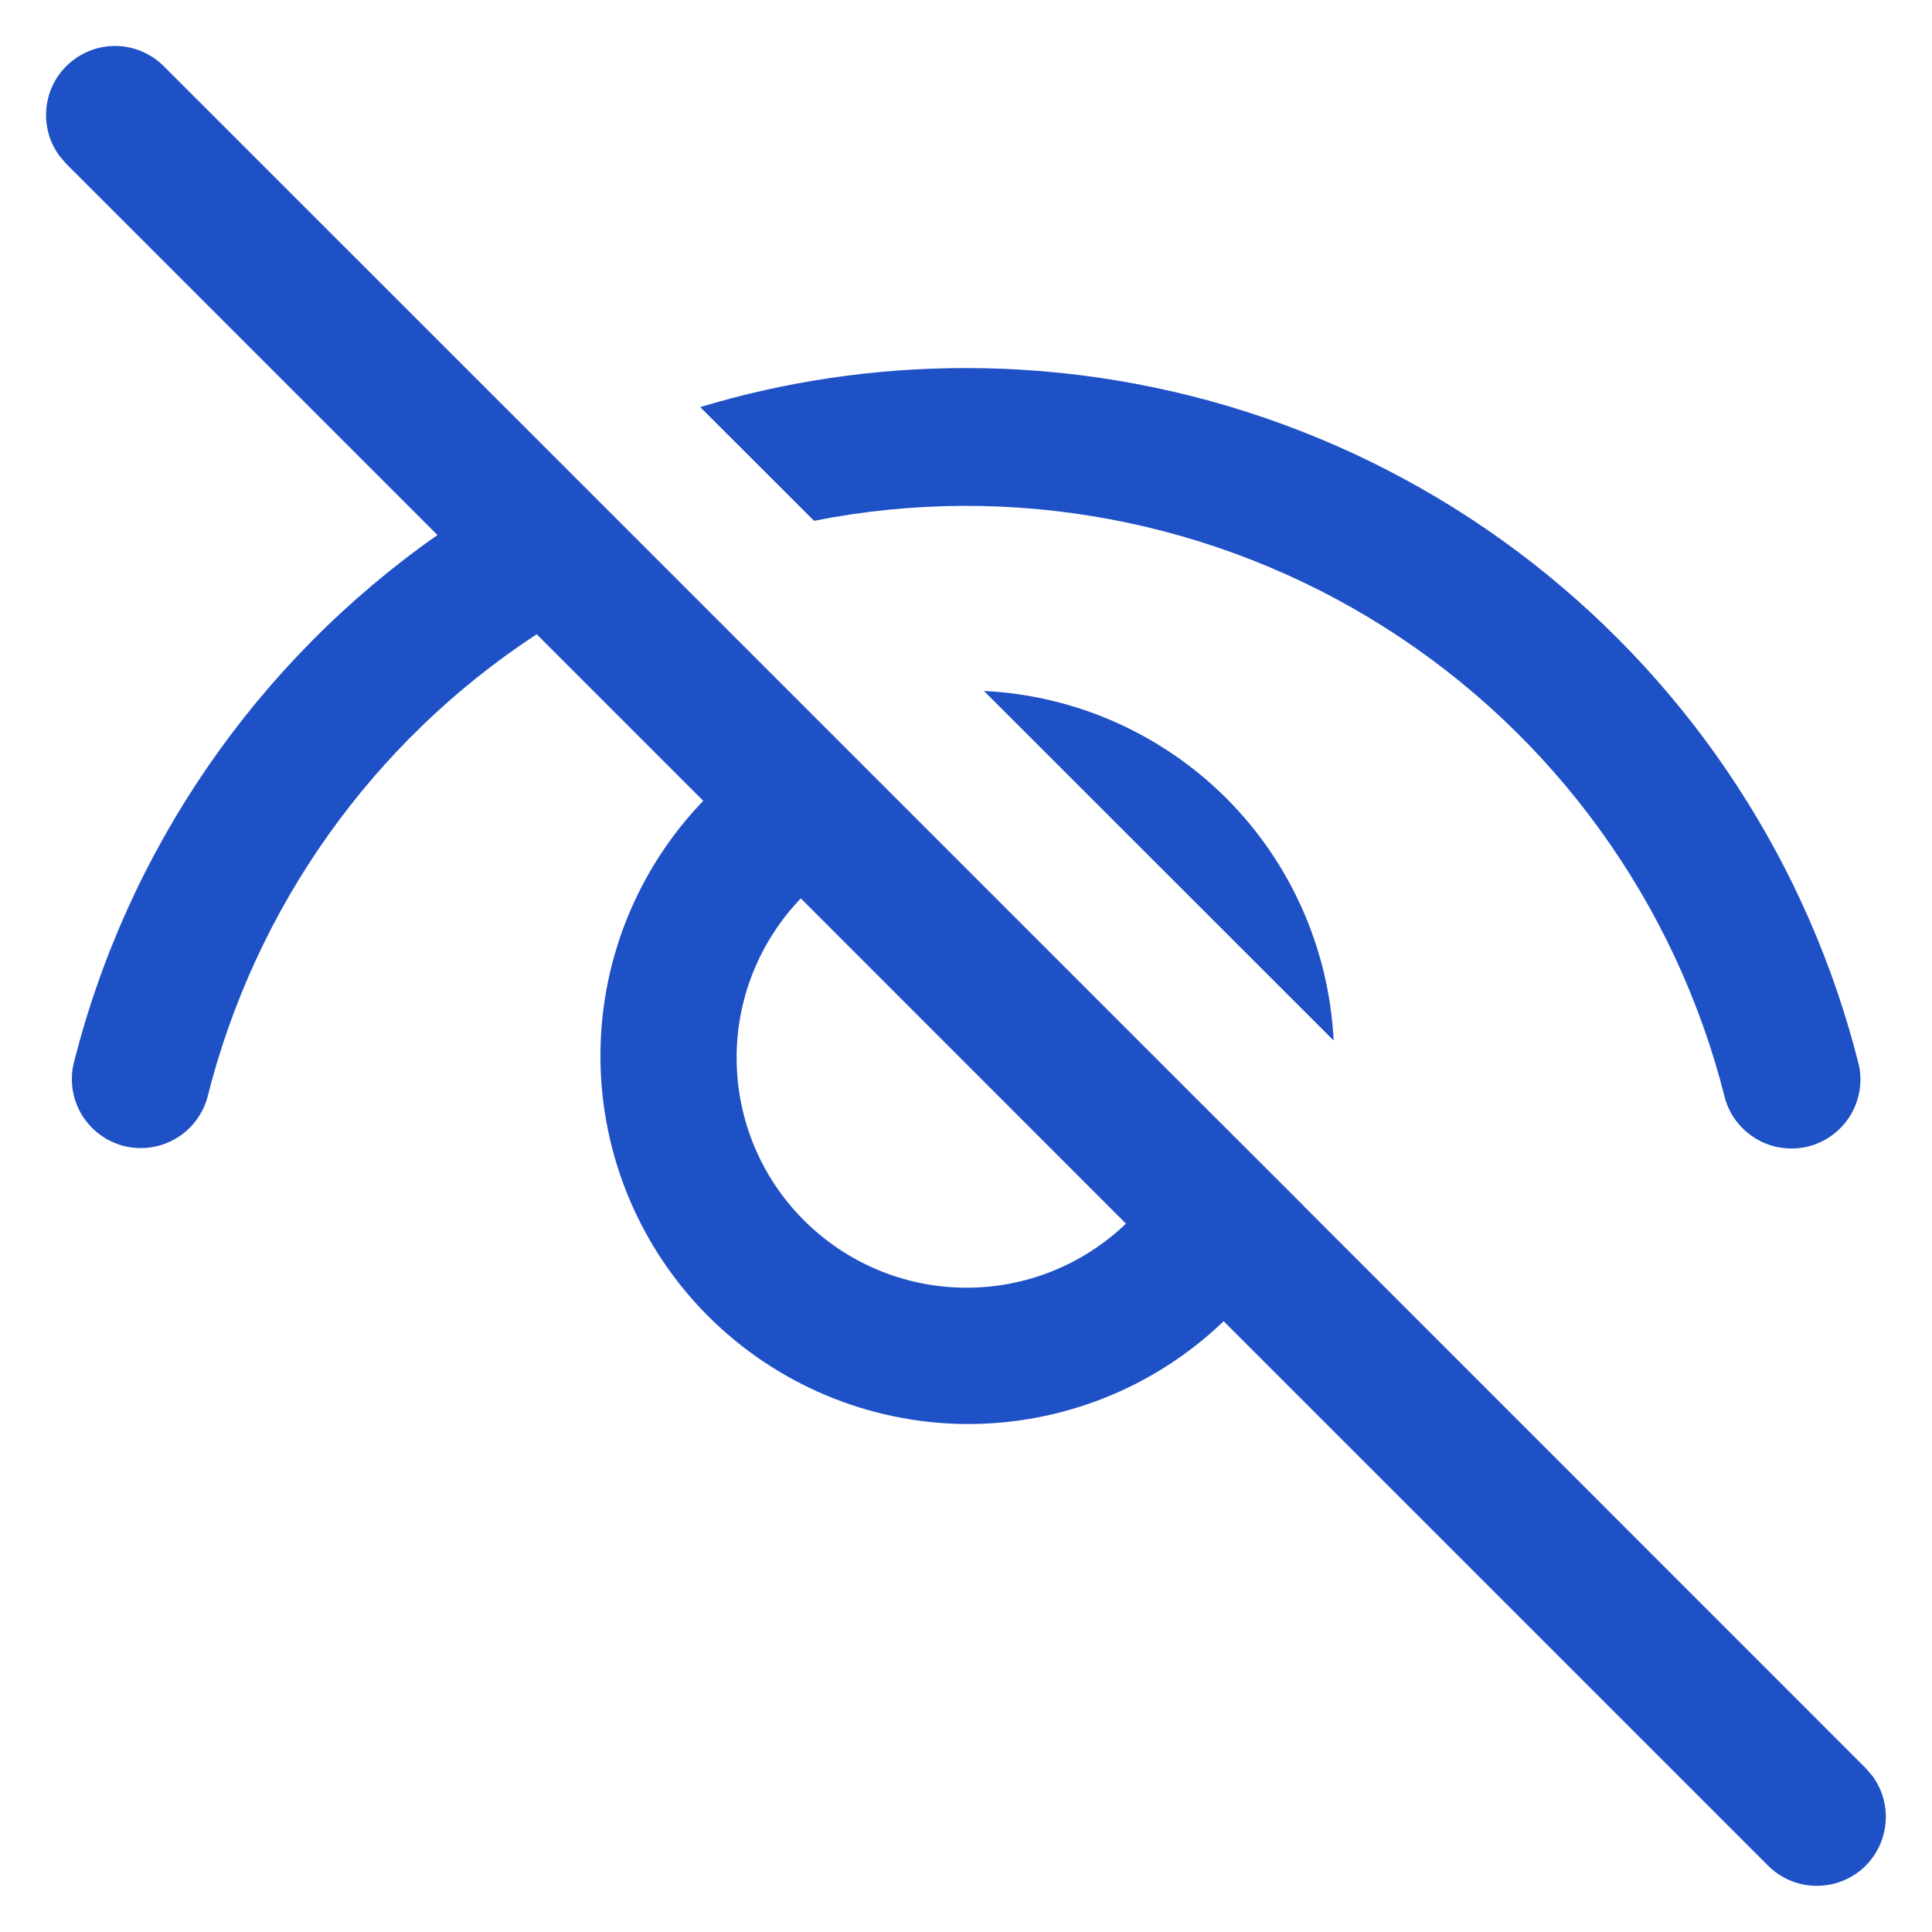 <svg width="14" height="14" viewBox="0 0 14 14" fill="none" xmlns="http://www.w3.org/2000/svg">
<path d="M0.48 0.48C0.395 0.564 0.344 0.677 0.335 0.796C0.326 0.915 0.36 1.034 0.431 1.13L0.48 1.187L3.17 3.877C1.859 4.796 0.922 6.157 0.533 7.71C0.504 7.837 0.527 7.971 0.595 8.082C0.664 8.193 0.773 8.273 0.9 8.305C1.026 8.336 1.16 8.317 1.273 8.251C1.386 8.185 1.468 8.078 1.503 7.952C1.849 6.573 2.7 5.375 3.889 4.596L5.096 5.803C4.612 6.306 4.344 6.979 4.351 7.678C4.358 8.376 4.638 9.044 5.132 9.538C5.626 10.031 6.294 10.312 6.992 10.319C7.69 10.325 8.364 10.058 8.867 9.574L12.813 13.52C12.902 13.609 13.022 13.661 13.147 13.665C13.273 13.67 13.396 13.627 13.492 13.545C13.587 13.463 13.648 13.348 13.662 13.222C13.677 13.097 13.643 12.971 13.569 12.87L13.52 12.813L9.445 8.737V8.736L8.645 7.937L6.732 6.024L4.813 4.105L4.058 3.35L1.187 0.48C1.093 0.386 0.966 0.333 0.833 0.333C0.701 0.333 0.574 0.386 0.48 0.48ZM5.803 6.51L8.159 8.867C7.844 9.169 7.424 9.336 6.987 9.331C6.551 9.327 6.134 9.151 5.826 8.843C5.517 8.535 5.342 8.118 5.338 7.681C5.333 7.245 5.501 6.825 5.803 6.51ZM7 2.667C6.333 2.667 5.686 2.765 5.074 2.95L5.899 3.774C7.325 3.491 8.806 3.768 10.034 4.546C11.262 5.324 12.145 6.545 12.499 7.955C12.533 8.081 12.616 8.188 12.729 8.254C12.841 8.32 12.975 8.339 13.102 8.308C13.229 8.276 13.338 8.196 13.407 8.085C13.475 7.974 13.498 7.84 13.469 7.713C13.107 6.271 12.274 4.992 11.102 4.077C9.93 3.163 8.486 2.667 7 2.667ZM7.13 5.007L9.664 7.54C9.631 6.878 9.354 6.252 8.886 5.784C8.417 5.316 7.791 5.039 7.13 5.007Z" fill="#1F51C6"/>
</svg>
